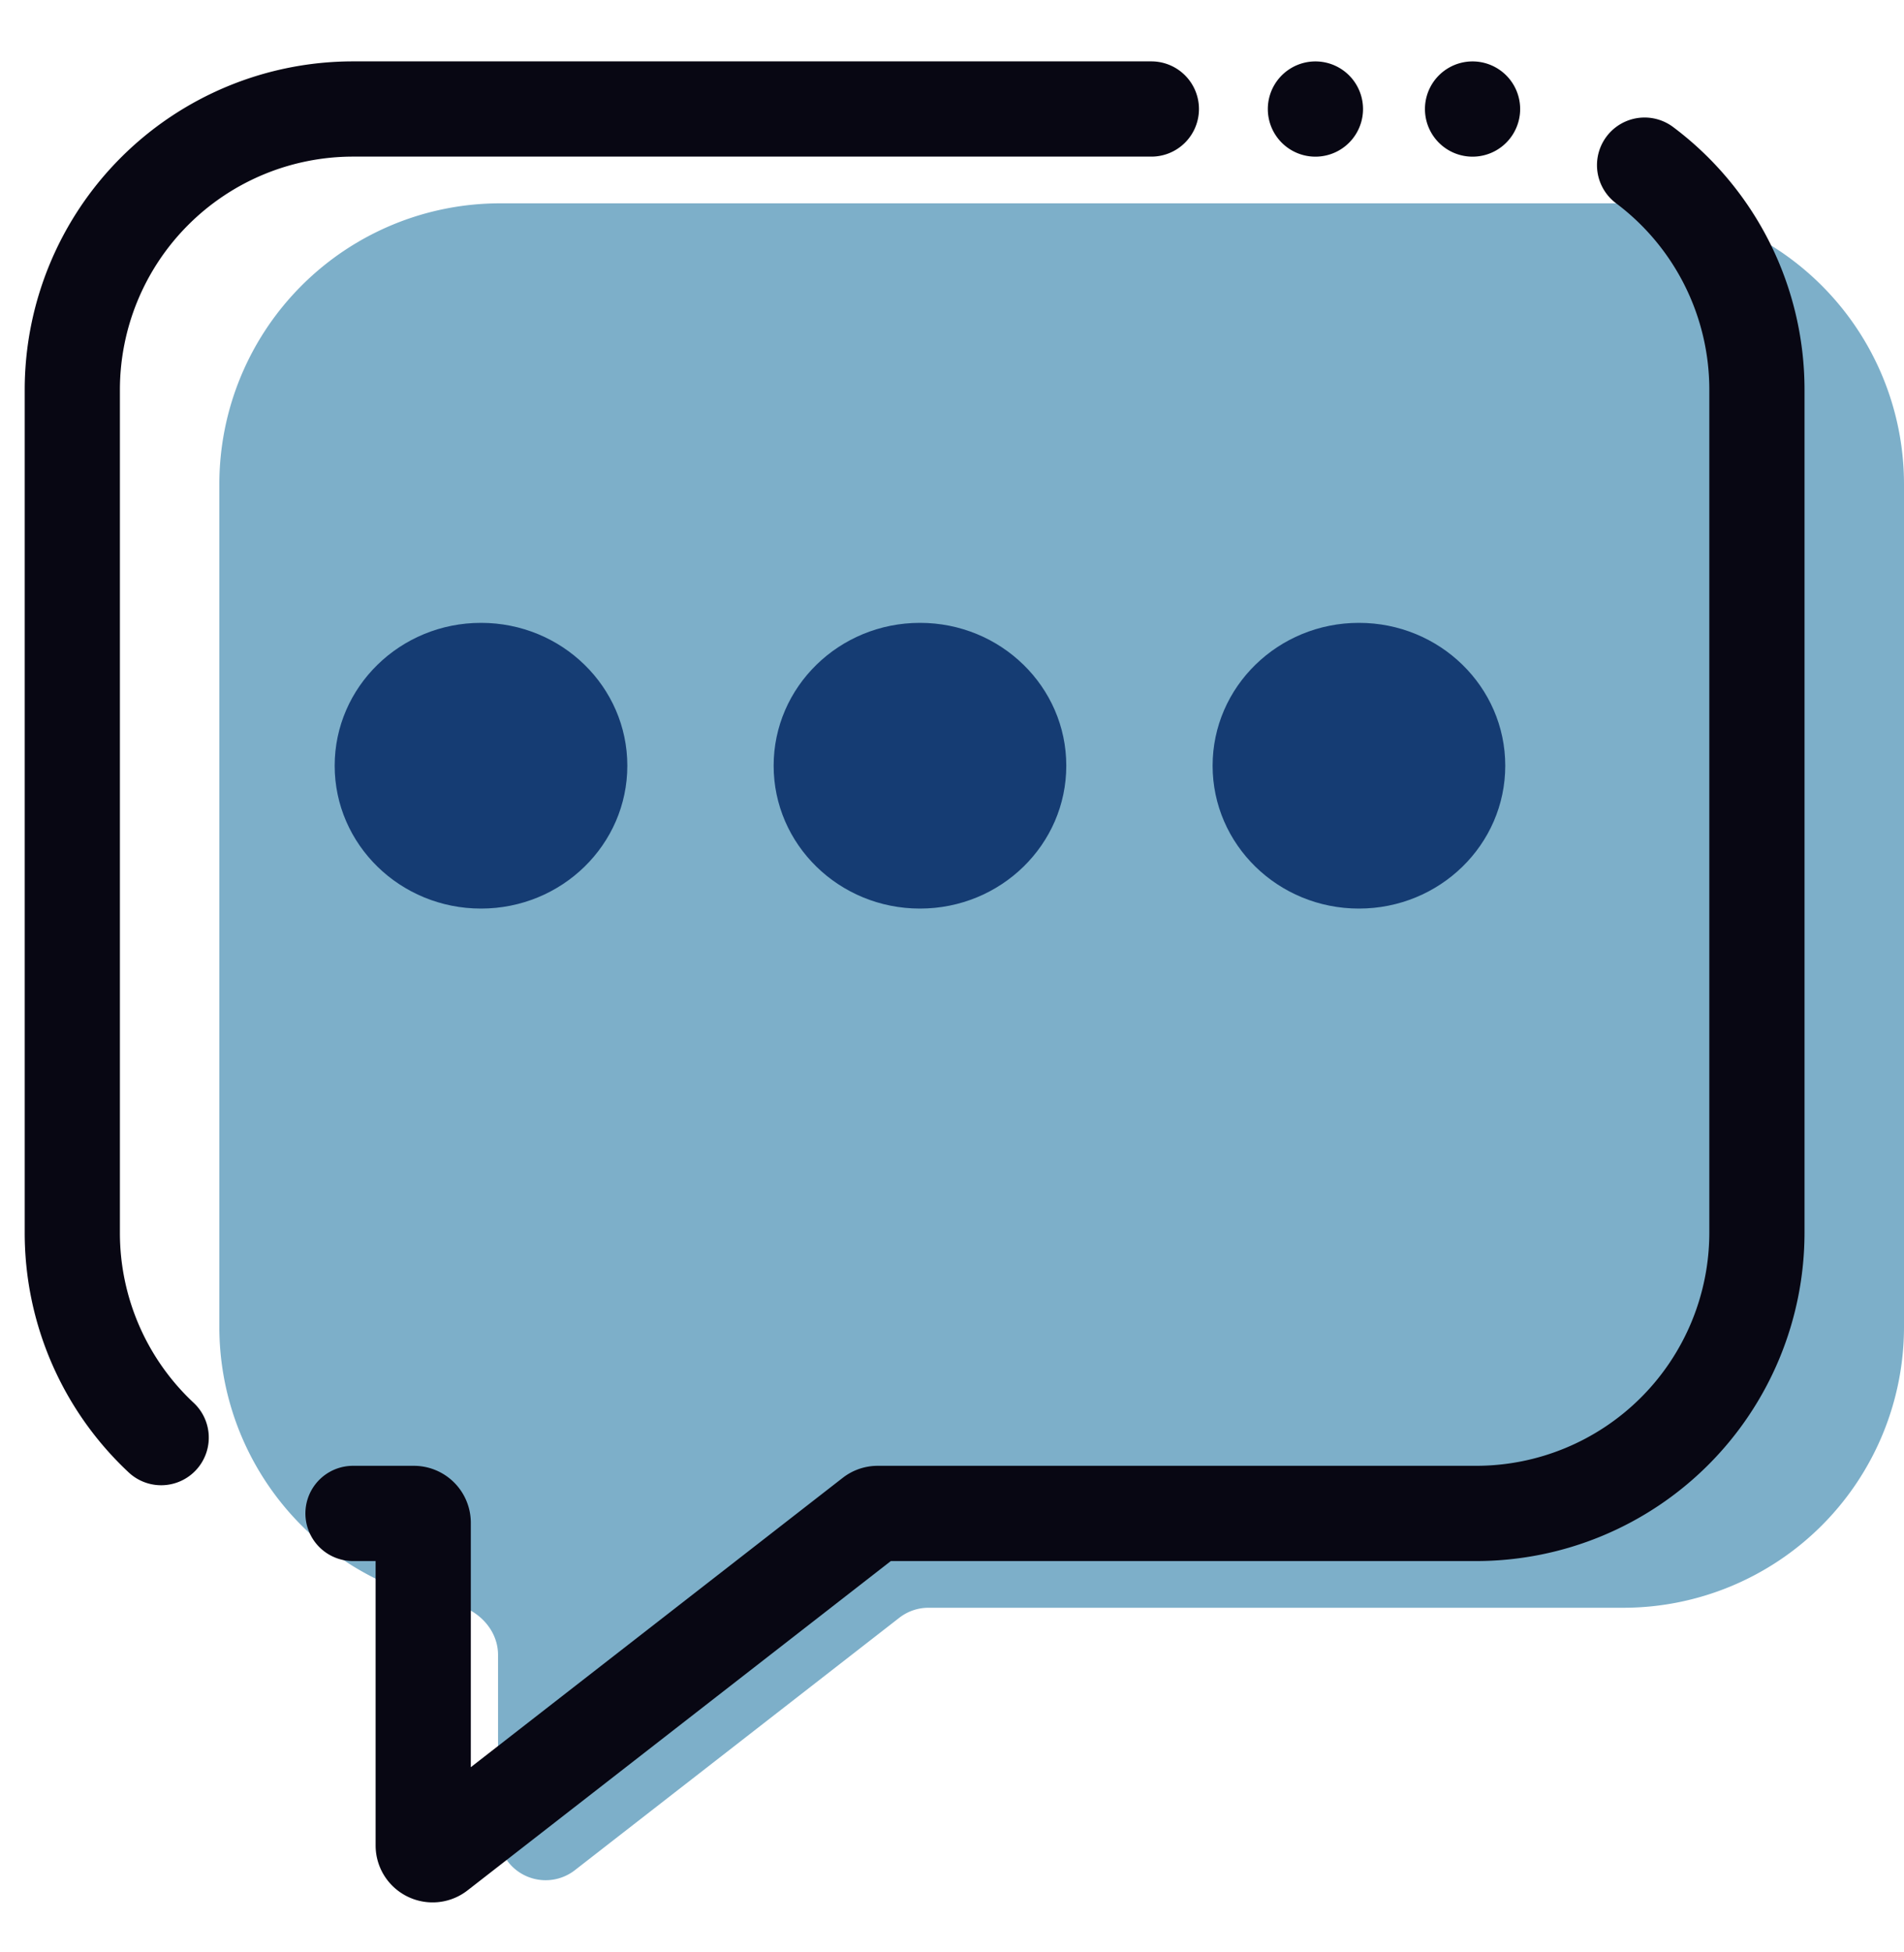 <svg width="40" height="41" fill="none" xmlns="http://www.w3.org/2000/svg"><path fill-rule="evenodd" clip-rule="evenodd" d="M10.507 4.27a5.899 5.899 0 0 0-5.899 5.898v17.696a5.9 5.9 0 0 0 4.867 5.809c.541.095.988.533.988 1.082v3.73a1 1 0 0 0 1.614.789l6.815-5.3a1 1 0 0 1 .614-.211h14.596A5.899 5.899 0 0 0 40 27.864V10.168a5.899 5.899 0 0 0-5.898-5.898H10.507Z" fill="#7DAFC9"/><path d="M7.416 31.782h1.278c.109 0 .197.088.197.197v6.775c0 .163.188.255.317.155l9.11-7.085a.197.197 0 0 1 .12-.042h12.573a5.899 5.899 0 0 0 5.899-5.898V8.188a5.89 5.89 0 0 0-2.36-4.72M3.386 30.19a5.882 5.882 0 0 1-1.867-4.306V8.188a5.899 5.899 0 0 1 5.898-5.899h16.771" stroke="#080713" stroke-width="2" stroke-linecap="round"/><path fill-rule="evenodd" clip-rule="evenodd" d="M7.031 16.08c0-1.657 1.377-3 3.074-3 1.698 0 3.074 1.343 3.074 3s-1.376 3-3.074 3c-1.697 0-3.074-1.343-3.074-3Zm9.222 0c0-1.657 1.377-3 3.074-3 1.698 0 3.074 1.343 3.074 3s-1.376 3-3.074 3-3.074-1.343-3.074-3Zm12.296-3c-1.698 0-3.074 1.343-3.074 3s1.376 3 3.074 3 3.074-1.343 3.074-3-1.376-3-3.074-3Z" fill="#153C73"/><path d="M28.635 2.29a1 1 0 1 1-2 0 1 1 0 0 1 2 0ZM31.936 2.29a1 1 0 1 1-2 0 1 1 0 0 1 2 0Z" fill="#080713"/></svg>
